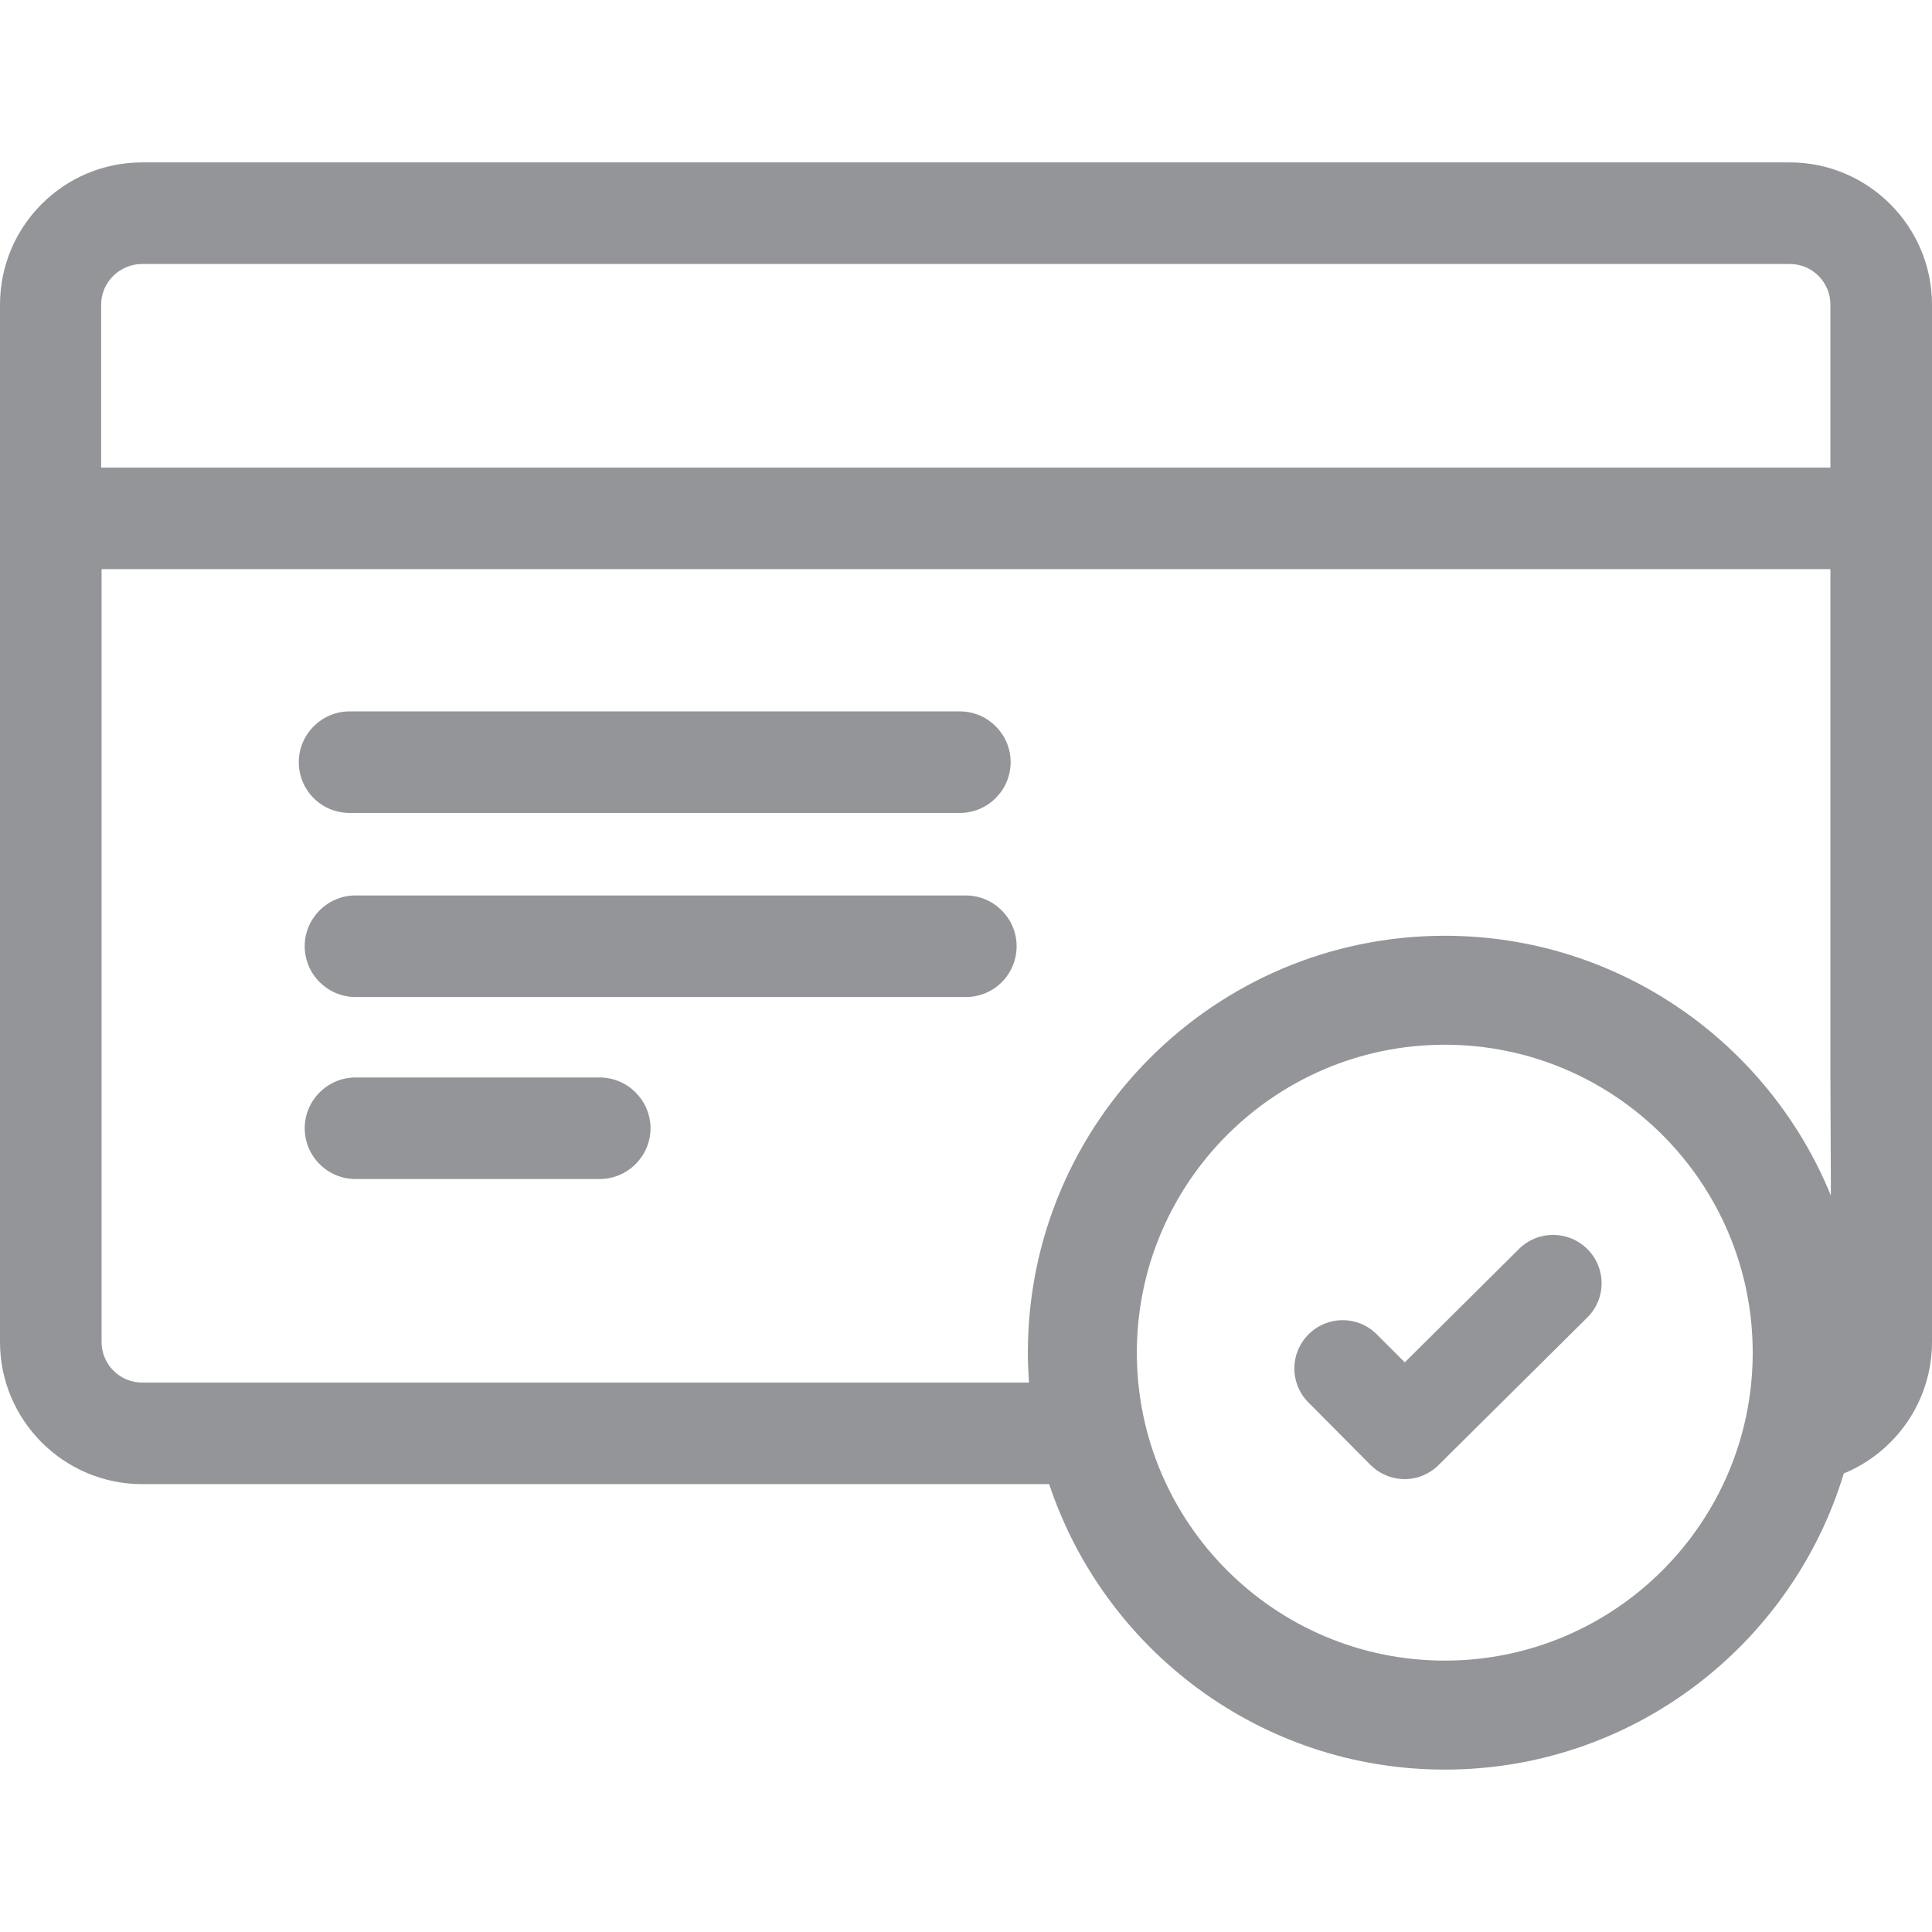 <?xml version="1.0" encoding="utf-8"?>
<!-- Generator: Adobe Illustrator 16.0.0, SVG Export Plug-In . SVG Version: 6.00 Build 0)  -->
<!DOCTYPE svg PUBLIC "-//W3C//DTD SVG 1.1//EN" "http://www.w3.org/Graphics/SVG/1.1/DTD/svg11.dtd">
<svg version="1.1" id="Layer_1" xmlns="http://www.w3.org/2000/svg" xmlns:xlink="http://www.w3.org/1999/xlink" x="0px" y="0px"
	 width="150px" height="150px" viewBox="0 0 150 150" enable-background="new 0 0 150 150" xml:space="preserve">
<g>
	<path fill="#939598" d="M74.984,69.523H27.6c-2.169,0-3.943,1.772-3.943,3.938c0,2.175,1.774,3.947,3.943,3.947h47.385
		c2.201,0,3.945-1.772,3.945-3.947C78.93,71.295,77.152,69.523,74.984,69.523z"/>
	<path fill="#939598" d="M46.561,83.655H27.6c-2.169,0-3.943,1.774-3.943,3.941c0,2.171,1.774,3.943,3.943,3.943h18.961
		c2.166,0,3.944-1.772,3.944-3.943C50.505,85.429,48.727,83.655,46.561,83.655z"/>
	<path fill="#939598" d="M27.143,63.116h47.381c2.17,0,3.941-1.773,3.941-3.945c0-2.166-1.771-3.939-3.941-3.939H27.143
		c-2.17,0-3.945,1.773-3.945,3.939C23.197,61.343,24.939,63.116,27.143,63.116z"/>
	<path fill="#939598" d="M138.96,12.609H11.038C4.928,12.609,0,17.572,0,23.652v80.539c0,6.08,4.959,11.038,11.038,11.038h70.42
		c4.282,12.866,16.42,22.162,30.714,22.162c14.601,0,26.954-9.696,30.98-22.992c4.022-1.654,6.848-5.612,6.848-10.213V23.647
		C149.997,17.57,145.037,12.609,138.96,12.609z M7.854,23.652c0-1.742,1.445-3.157,3.185-3.157H138.96
		c1.741,0,3.153,1.414,3.153,3.156v12.651H7.854V23.652z M11.038,107.342c-0.218,0-0.429-0.022-0.634-0.064
		c-1.438-0.295-2.518-1.568-2.518-3.091V44.189h134.227v39.46l0.033,7.887v1.279c-4.824-11.818-16.432-20.162-29.975-20.162
		c-17.861,0-32.369,14.508-32.369,32.369c0,0.781,0.037,1.553,0.092,2.32H11.038z M112.172,128.93
		c-13.192,0-23.908-10.717-23.908-23.908c0-13.192,10.716-23.909,23.908-23.909c13.191,0,23.908,10.717,23.908,23.909
		C136.08,118.213,125.363,128.93,112.172,128.93z"/>
</g>
<path fill="#939598" d="M117.949,96.953l-8.881,8.82l-2.175-2.174c-1.47-1.471-3.828-1.471-5.298,0
	c-1.471,1.469-1.471,3.827,0,5.297l4.809,4.84c0.703,0.703,1.653,1.102,2.664,1.102l0,0c0.979,0,1.93-0.398,2.633-1.102
	l11.546-11.454c1.47-1.47,1.47-3.828,0-5.298C121.777,95.514,119.419,95.514,117.949,96.953z"/>
</svg>
